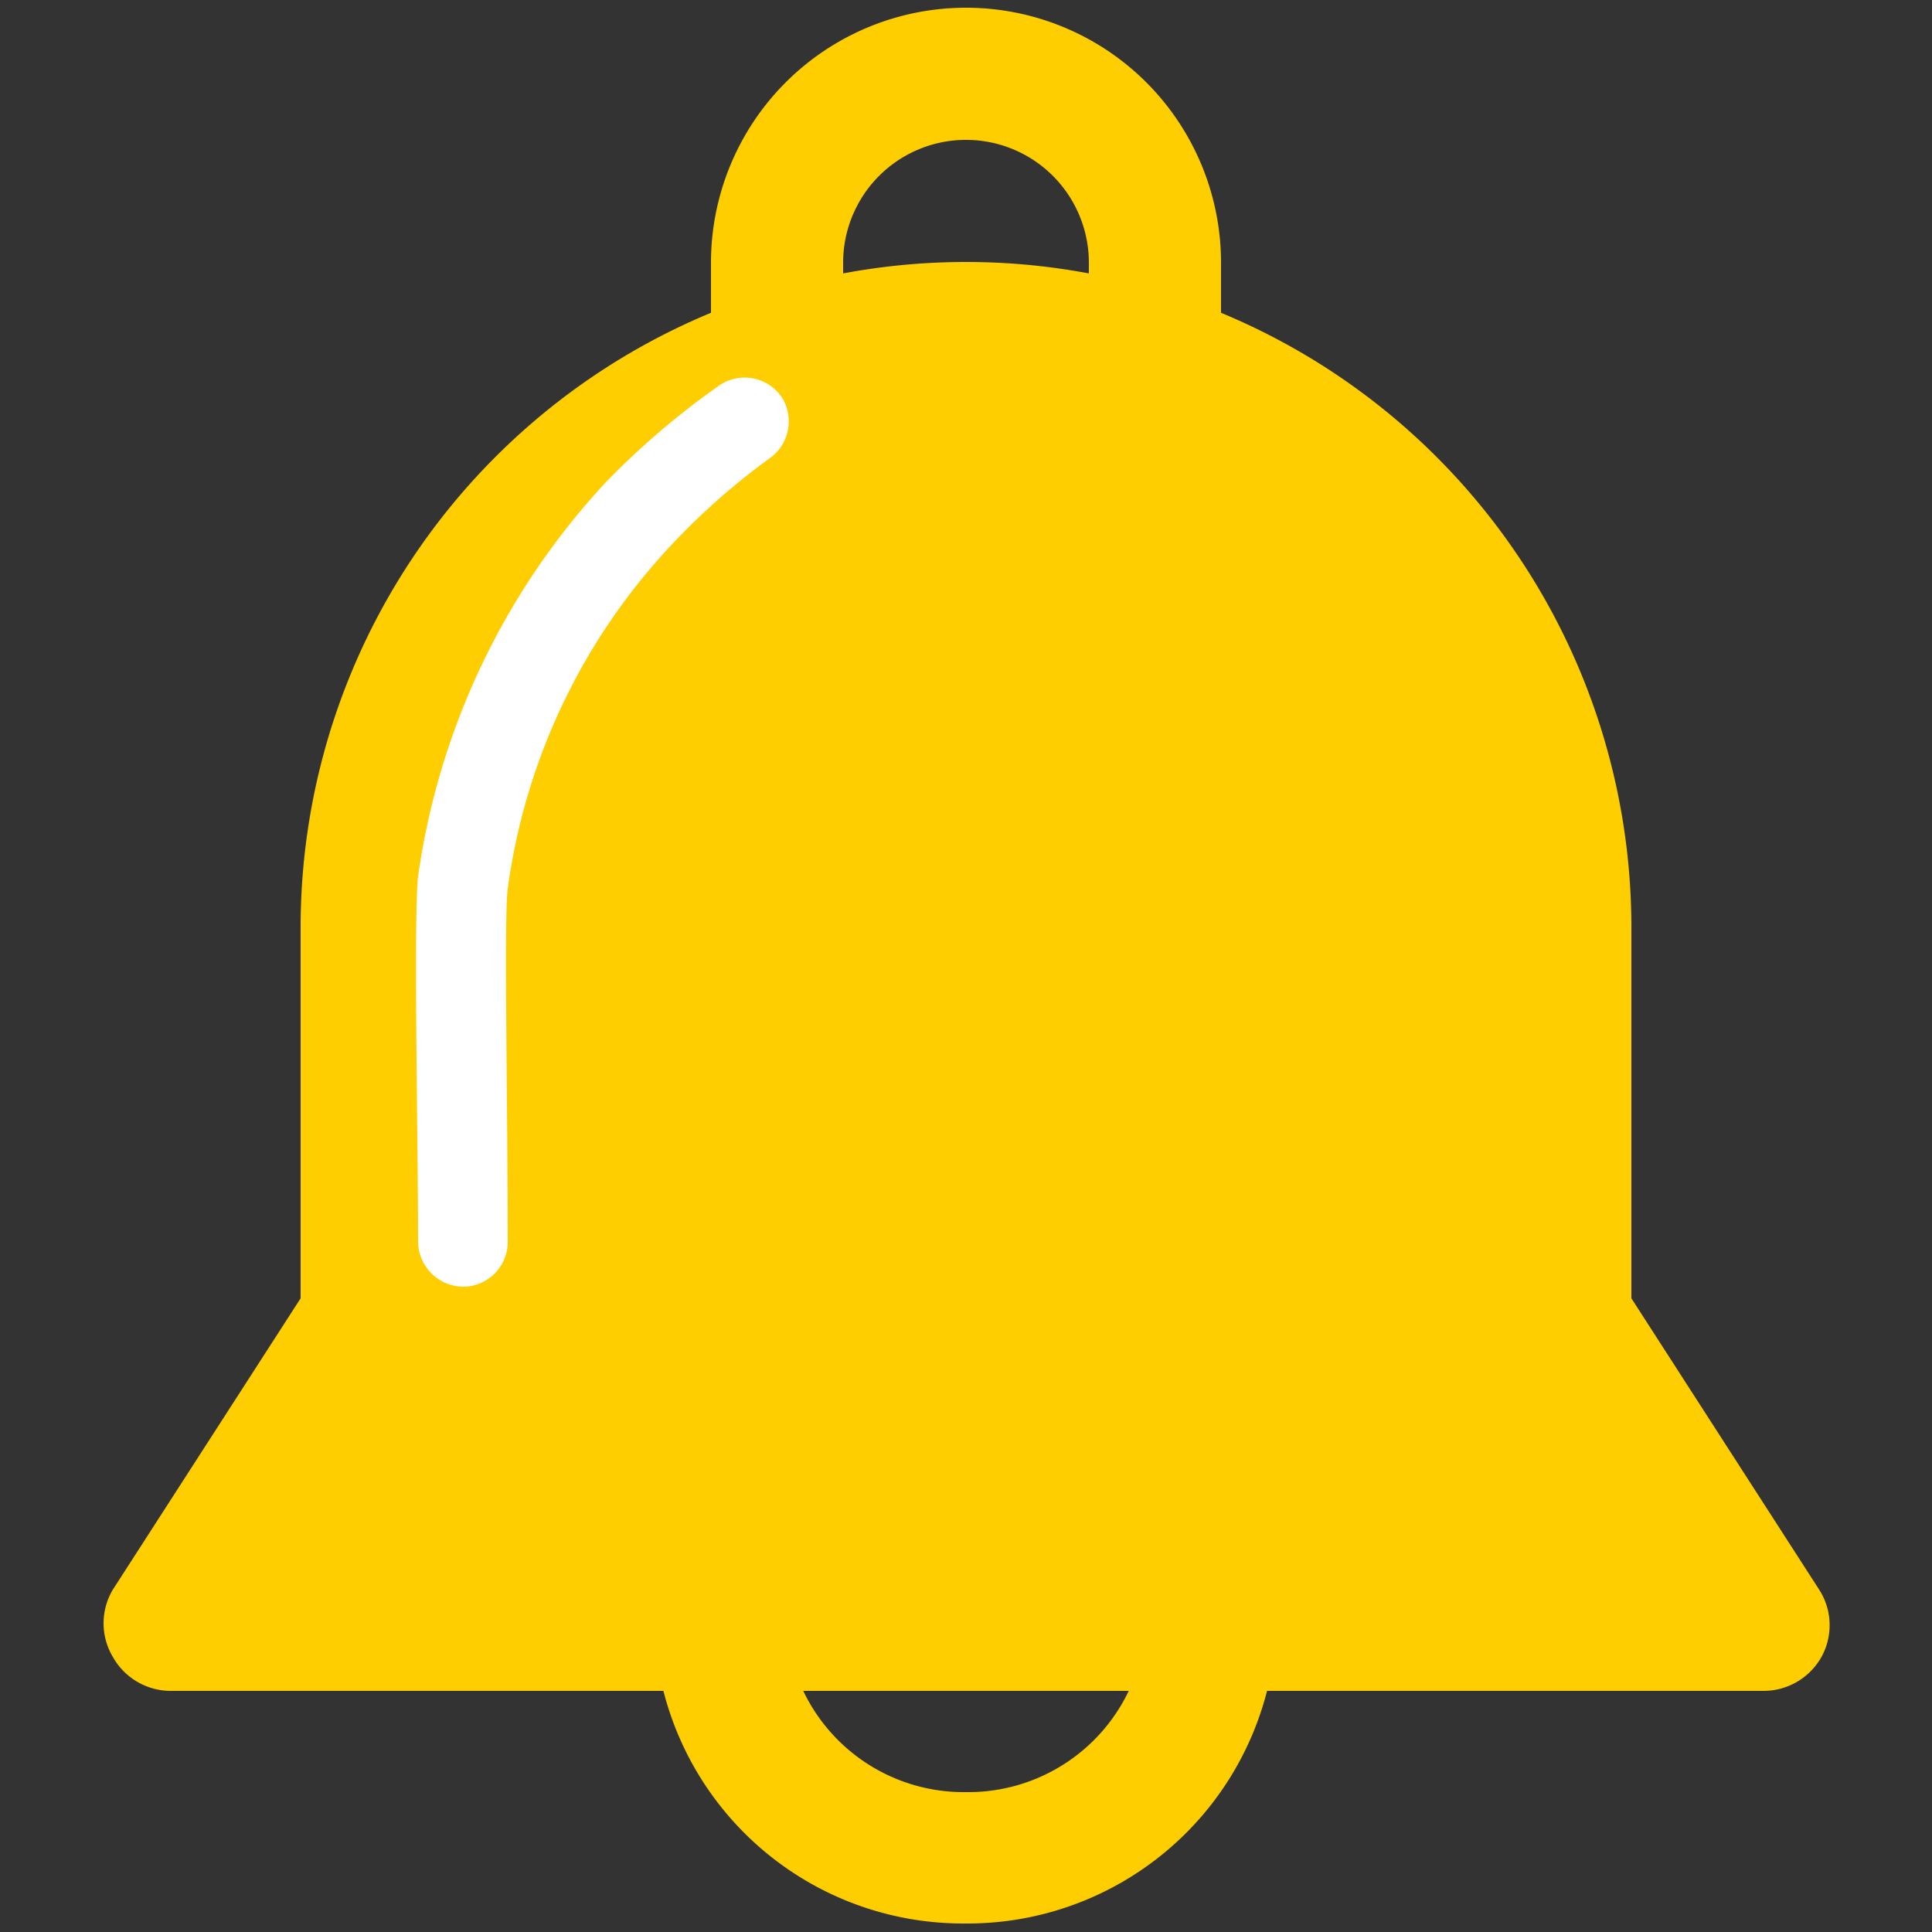 <svg id="Capa_1" data-name="Capa 1" xmlns="http://www.w3.org/2000/svg" viewBox="0 0 25 25"><rect x="0" y="0" width="25" height="25" fill="#333333" stroke="none"/><defs><style>.cls-1{fill:#ffce00;}.cls-2{fill:#fff;}</style></defs><path class="cls-1" d="M12.5.1A3.3,3.3,0,0,0,9.2,3.4v1h1.71v-1a1.59,1.59,0,0,1,3.18,0v1H15.8v-1A3.3,3.3,0,0,0,12.5.1Z"/><path class="cls-1" d="M14.83,20.89a2.3,2.3,0,0,1-2.3,2.3h-.06a2.3,2.3,0,0,1-2.3-2.3H8.46a4,4,0,0,0,4,4h.06a4,4,0,0,0,4-4Z"/><path class="cls-1" d="M23.54,20.57,21.11,16.8V12A8.61,8.61,0,1,0,3.89,12V16.8L1.46,20.57a.85.85,0,0,0,0,.87.86.86,0,0,0,.75.44H22.82a.86.86,0,0,0,.75-.44A.85.85,0,0,0,23.54,20.57Z"/><path class="cls-2" d="M6,16.65a.59.59,0,0,1-.59-.57c0-1.3-.06-4.21,0-4.74a9.42,9.42,0,0,1,2.43-5.1A10.18,10.18,0,0,1,9.29,5a.58.58,0,0,1,.85.18h0A.59.59,0,0,1,10,5.9,9,9,0,0,0,8.68,7.06,8.08,8.08,0,0,0,6.57,11.5c-.05.37,0,2.79,0,4.56a.58.58,0,0,1-.57.59Z"/></svg>